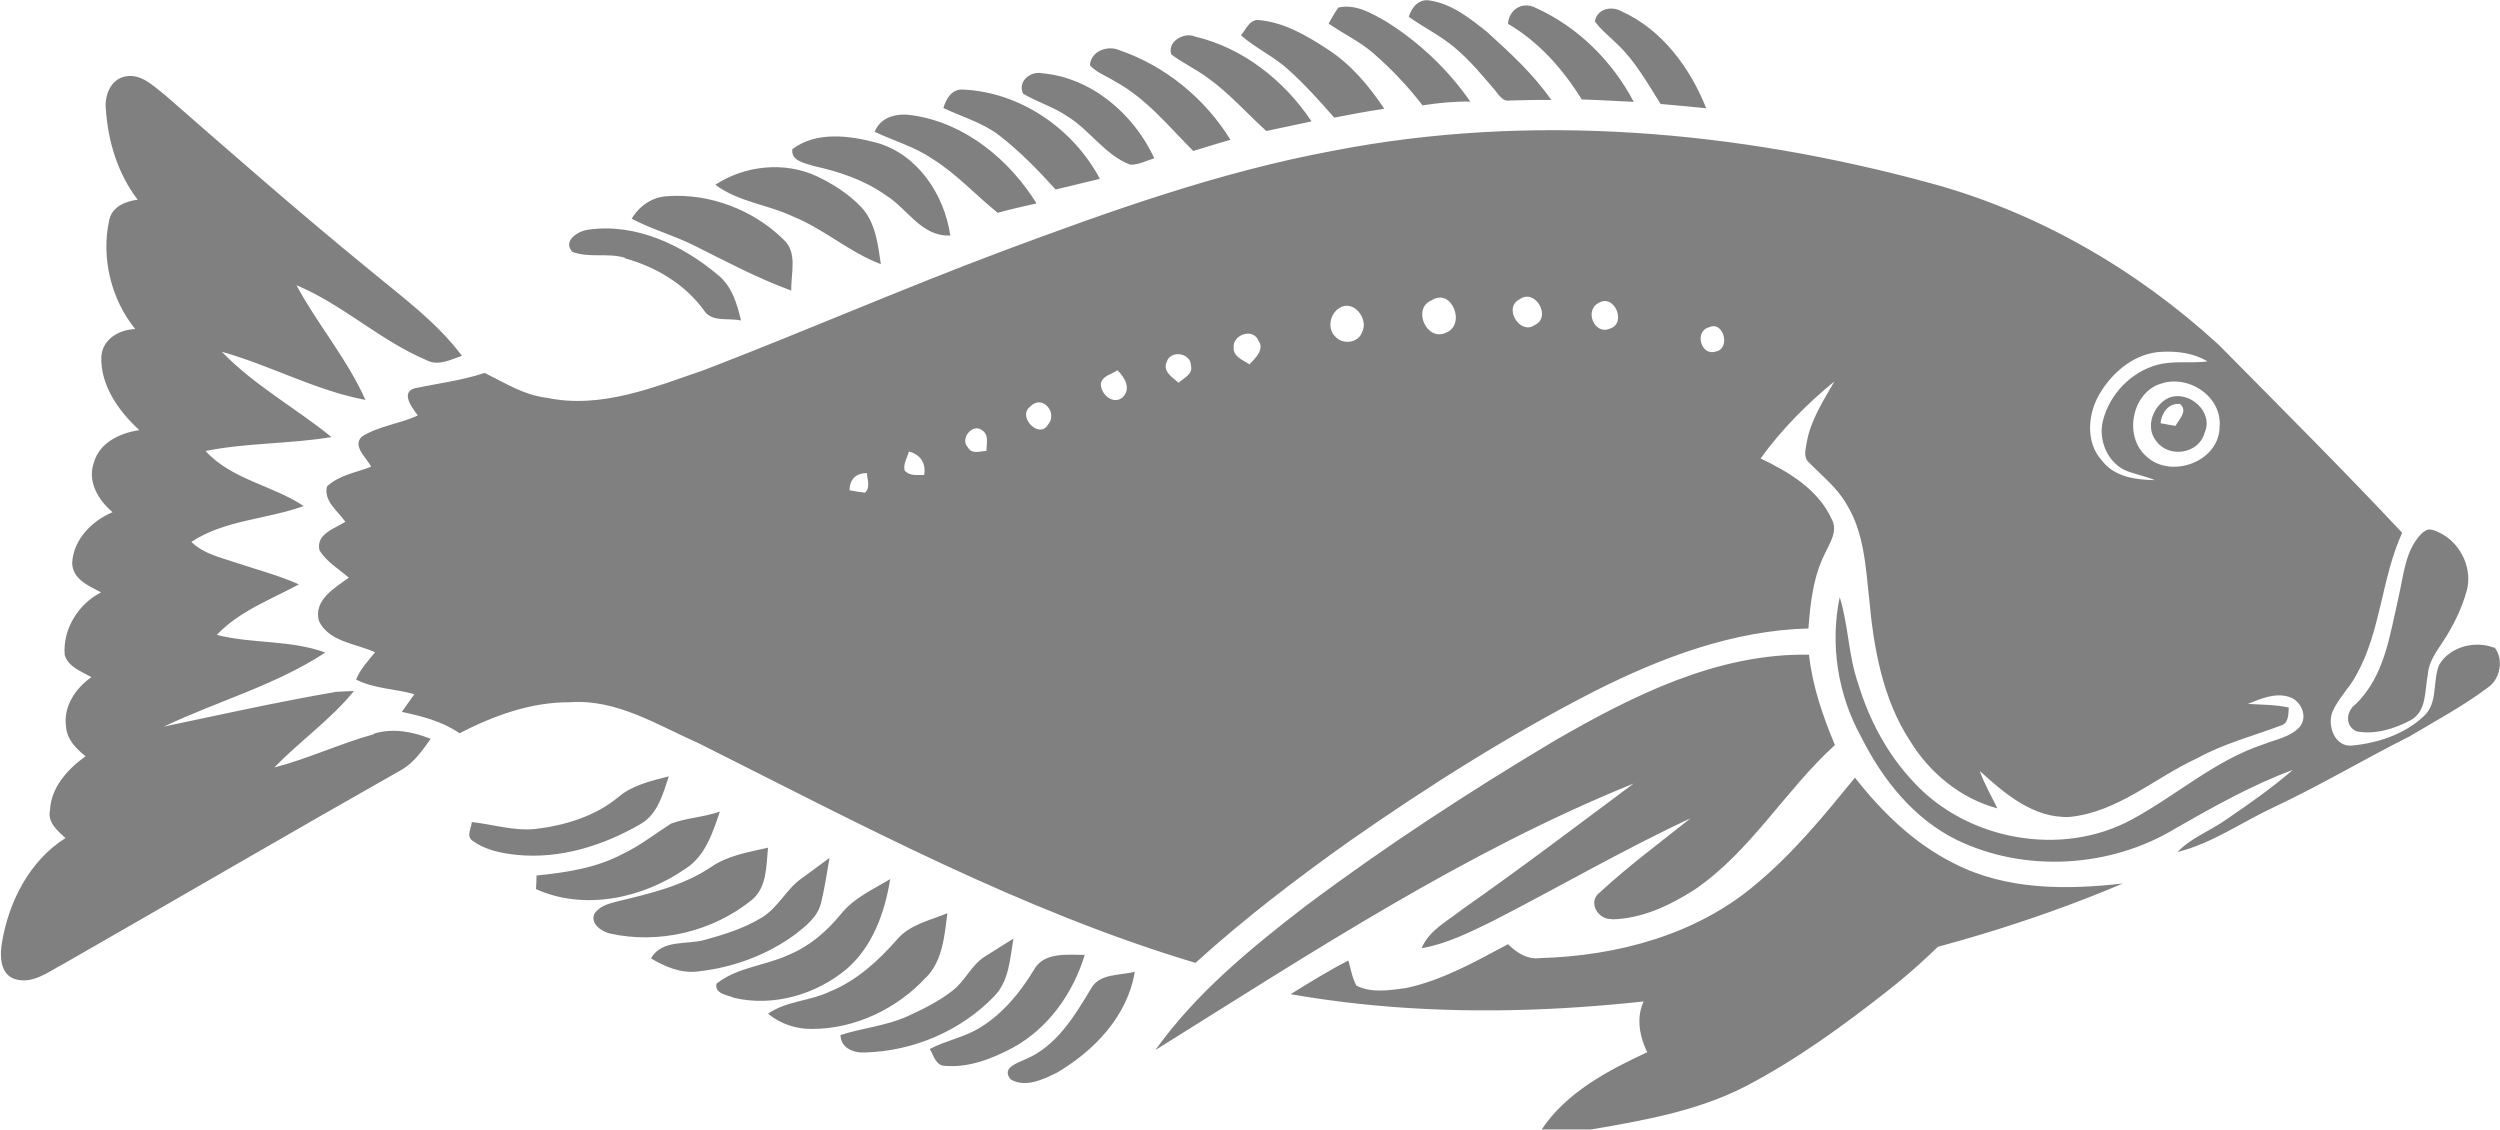 <?xml version="1.0" encoding="UTF-8"?>
<svg id="Layer_2" data-name="Layer 2" xmlns="http://www.w3.org/2000/svg" viewBox="0 0 93.52 42.26">
  <defs>
    <style>
      .cls-1 {
        fill: #808080;
      }
    </style>
  </defs>
  <g id="Layer_1-2" data-name="Layer 1">
    <path class="cls-1" d="M55.98,3.44c-.51-.59-1-1.2-1.6-1.69-.52-.43-1.13-.73-1.68-1.12,.1-.35,.38-.69,.79-.61,.81,.12,1.49,.66,2.12,1.16,.87,.79,1.75,1.59,2.42,2.56-.52-.01-1.04,.01-1.55,.02-.24,.05-.37-.16-.5-.31Zm-2.76,.5c.59-.09,1.18-.15,1.78-.14-.83-1.2-1.91-2.22-3.14-2.99-.54-.31-1.14-.67-1.79-.53-.14,.19-.25,.39-.37,.6,.54,.38,1.15,.66,1.66,1.1,.68,.59,1.31,1.25,1.86,1.97Zm7.9-.12c-.8-1.53-2.1-2.82-3.68-3.53-.5-.25-.99,.07-1.03,.6,1.16,.68,2.06,1.7,2.76,2.83,.65,.02,1.29,.06,1.94,.09Zm2.71,.24c-.6-1.52-1.66-2.96-3.18-3.64-.37-.21-.91-.09-.99,.38,.25,.34,.58,.59,.88,.89,.65,.63,1.1,1.44,1.58,2.2,.57,.05,1.14,.1,1.71,.16Zm-12.04,.02c-.57-.86-1.25-1.67-2.13-2.24-.78-.51-1.63-1.01-2.58-1.09-.34-.03-.47,.36-.66,.57,.56,.49,1.25,.8,1.79,1.3,.61,.55,1.16,1.16,1.7,1.78,.62-.12,1.25-.24,1.87-.33Zm-2.73,.46c-1.01-1.52-2.56-2.75-4.35-3.17-.42-.19-1.07,.2-.89,.67,.42,.31,.9,.54,1.33,.85,.82,.58,1.48,1.34,2.22,2.01,.57-.12,1.13-.24,1.7-.36Zm-4.43,1.11c.47-.14,.93-.29,1.4-.42-.95-1.54-2.43-2.76-4.15-3.35-.45-.2-1.07,.03-1.11,.56,.25,.28,.62,.4,.93,.6,1.17,.63,2.01,1.68,2.94,2.61Zm-1.45,.27c-.76-1.65-2.35-3.02-4.2-3.18-.44-.09-.92,.31-.71,.76,.52,.32,1.13,.49,1.64,.84,.86,.52,1.42,1.46,2.37,1.82,.32,.01,.6-.15,.9-.24ZM13.97,27.47c-1.26,.35-2.44,.91-3.71,1.24,.96-.99,2.11-1.79,2.98-2.86-.16,0-.49,.02-.66,.03-2.16,.37-4.31,.85-6.45,1.3,2-.95,4.18-1.55,6.04-2.77-1.31-.48-2.73-.32-4.06-.66,.84-.89,2.02-1.32,3.07-1.89-.76-.34-1.57-.55-2.35-.81-.58-.2-1.22-.33-1.67-.78,1.24-.82,2.82-.84,4.2-1.34-1.17-.78-2.7-.99-3.67-2.06,1.55-.31,3.15-.26,4.71-.52-1.34-1.09-2.9-1.94-4.1-3.19,1.82,.51,3.51,1.45,5.37,1.8-.68-1.53-1.79-2.82-2.58-4.29,1.73,.72,3.13,2.07,4.86,2.8,.44,.24,.91-.02,1.33-.16-.95-1.27-2.24-2.2-3.44-3.2-2.6-2.12-5.12-4.33-7.65-6.54-.44-.34-.9-.83-1.5-.71-.55,.1-.79,.72-.73,1.23,.08,1.2,.45,2.42,1.19,3.38-.47,.06-.98,.27-1.07,.79-.3,1.39,.08,2.95,.98,4.05-.6,.02-1.22,.37-1.27,1.02-.04,1.09,.65,2.05,1.42,2.76-.72,.11-1.49,.46-1.7,1.22-.25,.71,.17,1.4,.7,1.85-.77,.32-1.47,1.03-1.51,1.9,.01,.61,.63,.86,1.08,1.1-.85,.43-1.44,1.38-1.36,2.34,.13,.45,.63,.62,1,.83-.59,.41-1.06,1.1-.95,1.85,.03,.48,.38,.83,.73,1.11-.67,.48-1.29,1.16-1.33,2.02-.1,.45,.28,.77,.58,1.04-1.35,.85-2.13,2.39-2.38,3.93-.08,.47-.07,1.15,.47,1.34,.67,.22,1.27-.27,1.83-.56,4.23-2.42,8.44-4.88,12.68-7.28,.45-.27,.76-.72,1.06-1.14-.66-.27-1.41-.41-2.11-.2ZM41.15,6.7c-1-1.89-2.99-3.26-5.14-3.35-.41-.02-.62,.35-.72,.69,.69,.33,1.45,.54,2.07,1.01,.78,.6,1.47,1.31,2.13,2.04,.55-.13,1.1-.27,1.65-.4Zm-2.38,.9c-1.02-1.63-2.65-2.98-4.59-3.28-.57-.1-1.22,.01-1.46,.61,.71,.34,1.48,.55,2.14,1,.91,.56,1.63,1.36,2.46,2.03,.48-.13,.96-.24,1.45-.35Zm54.53,16.6c.37,.43,.24,1.19-.22,1.51-.93,.7-1.96,1.25-2.95,1.84-1.71,.86-3.35,1.84-5.08,2.65-1.2,.56-2.3,1.35-3.59,1.67,.49-.52,1.18-.77,1.77-1.18,.87-.59,1.74-1.2,2.54-1.89-1.54,.57-2.97,1.38-4.39,2.19-2.42,1.47-5.62,1.67-8.18,.43-1.61-.79-2.78-2.26-3.57-3.84-.88-1.58-1.18-3.47-.81-5.24,.33,1.05,.32,2.18,.69,3.23,.41,1.36,1.09,2.64,2.07,3.68,2.01,2.19,5.54,2.83,8.16,1.41,1.67-.9,3.12-2.22,4.94-2.82,.45-.18,.98-.26,1.33-.63,.35-.38,.07-1.01-.38-1.14-.52-.17-1.06,.07-1.54,.26,.51,.04,1.02,.02,1.53,.14-.02,.26,0,.6-.32,.68-1.04,.39-2.12,.67-3.1,1.21-1.59,.73-2.97,2.02-4.78,2.2-1.34,.06-2.43-.87-3.36-1.72,.17,.49,.43,.93,.66,1.4-1.36-.36-2.53-1.32-3.26-2.51-1.04-1.58-1.37-3.5-1.54-5.35-.13-1.19-.19-2.46-.84-3.51-.35-.62-.91-1.06-1.4-1.56-.24-.2-.13-.52-.09-.78,.15-.83,.62-1.54,1.03-2.26-1.03,.84-1.98,1.8-2.76,2.88,1.05,.5,2.16,1.16,2.66,2.27,.25,.45-.08,.9-.26,1.3-.43,.86-.54,1.84-.61,2.79-2.8,.07-5.48,1.08-7.95,2.32-3.21,1.64-6.26,3.57-9.21,5.63-2,1.42-3.95,2.91-5.77,4.56-6.5-1.95-12.51-5.17-18.55-8.2-1.55-.68-3.09-1.68-4.85-1.55-1.46-.01-2.85,.5-4.13,1.16-.65-.45-1.41-.64-2.16-.8,.16-.22,.31-.44,.47-.66-.72-.21-1.5-.2-2.18-.55,.16-.39,.45-.7,.71-1.02-.71-.33-1.72-.38-2.1-1.17-.21-.78,.59-1.24,1.12-1.62-.38-.33-.84-.59-1.1-1.03-.14-.6,.57-.81,.97-1.06-.28-.4-.82-.78-.69-1.32,.45-.43,1.09-.52,1.65-.74-.16-.34-.72-.77-.34-1.13,.63-.4,1.41-.47,2.09-.79-.21-.28-.67-.87-.1-1.02,.87-.18,1.76-.29,2.6-.57,.75,.37,1.47,.83,2.32,.93,2.04,.43,4.03-.4,5.92-1.05,3.72-1.43,7.36-3.02,11.09-4.42,4.05-1.51,8.15-2.98,12.41-3.77,7.41-1.44,15.1-.76,22.34,1.21,4.02,1.09,7.73,3.24,10.79,6.05,2.3,2.33,4.62,4.64,6.86,7.03-.78,1.71-.79,3.68-1.72,5.33-.26,.49-.69,.88-.9,1.4-.18,.51,.11,1.29,.74,1.23,.96-.09,1.97-.42,2.69-1.1,.54-.49,.32-1.29,.57-1.91,.39-.69,1.35-.93,2.06-.65Zm-60.87-6.5c-.4-.01-.65,.23-.65,.64,.19,.04,.39,.07,.58,.09,.21-.2,.08-.49,.07-.73Zm1.57-.81c-.06,.23-.22,.46-.16,.71,.19,.22,.48,.16,.73,.17,.08-.44-.14-.77-.57-.88Zm2.73-.8c-.35-.27-.84,.33-.52,.65,.15,.27,.46,.13,.69,.13,0-.26,.11-.61-.17-.78Zm1.81-.88c-.5,.37,.33,1.23,.66,.68,.39-.44-.21-1.16-.66-.68Zm3.26-1.36c-.21,.15-.55,.2-.62,.49-.02,.4,.45,.82,.81,.53,.34-.33,.08-.76-.19-1.02Zm2.75-.17c0-.49-.78-.6-.91-.13-.15,.36,.23,.57,.45,.77,.18-.18,.55-.32,.46-.64Zm2.52-.95c-.21-.48-.98-.2-.92,.28-.02,.34,.36,.46,.59,.62,.22-.24,.58-.55,.33-.9Zm3.02-1.2c-.34,.22-.45,.76-.14,1.06,.27,.31,.86,.25,1-.16,.27-.5-.33-1.26-.86-.9Zm3.47-.3c-.75,.3-.2,1.55,.52,1.22,.78-.29,.23-1.7-.52-1.22Zm3.28-.03c-.62,.31,.02,1.33,.55,.97,.68-.29,.04-1.41-.55-.97Zm2.95,.14c-.53,.28-.14,1.19,.41,.96,.68-.18,.19-1.35-.41-.96Zm4.15,.9c-.57,.14-.32,1.09,.24,.91,.57-.1,.3-1.16-.24-.91Zm16.67,5.72c-.38-.16-.79-.22-1.16-.39-.65-.34-.96-1.15-.78-1.85,.25-.97,1.04-1.8,2.02-2.07,.62-.17,1.26-.05,1.89-.13-.51-.31-1.12-.39-1.71-.36-.97,.04-1.8,.71-2.29,1.51-.48,.76-.59,1.86,.05,2.56,.46,.61,1.26,.72,1.97,.73Zm.16-3.59c-1.04,.39-1.32,1.97-.48,2.7,.91,.86,2.72,.21,2.74-1.09,.11-1.17-1.22-2.02-2.27-1.6Zm-45.22-5.55c-.22-1.53-1.21-3.04-2.75-3.48-1.02-.27-2.26-.44-3.16,.24-.06,.45,.48,.52,.8,.63,.95,.21,1.89,.52,2.69,1.09,.82,.5,1.33,1.56,2.42,1.51Zm-2.6,1.05c-.11-.74-.2-1.56-.74-2.13-.47-.49-1.05-.86-1.66-1.15-1.21-.56-2.69-.4-3.79,.32,.86,.65,1.98,.74,2.93,1.2,1.15,.47,2.09,1.33,3.26,1.77Zm-3.63-.9c-1.13-1.12-2.78-1.75-4.37-1.63-.56,.03-1.04,.37-1.32,.84,.75,.4,1.57,.62,2.33,1,1.2,.6,2.38,1.23,3.64,1.69-.02-.64,.25-1.42-.29-1.91Zm-5.95,.69c1.16,.32,2.26,.97,2.97,1.96,.3,.45,.92,.26,1.38,.37-.15-.63-.34-1.29-.87-1.71-1.32-1.11-3.06-1.94-4.83-1.69-.38,.04-.99,.41-.61,.83,.62,.24,1.32,.03,1.96,.22Zm59.09,6.56c-.23,.77-1.34,.92-1.8,.28-.43-.53-.11-1.35,.47-1.62,.76-.3,1.71,.54,1.33,1.33Zm-.93-1.11c-.43-.03-.67,.35-.71,.72,.14,.03,.42,.08,.56,.1,.14-.25,.49-.58,.15-.83Zm9.13,4.78c-.69,.62-.74,1.62-.94,2.47-.32,1.39-.52,2.95-1.61,3.99-.35,.26-.4,.82,.05,1.01,.69,.13,1.42-.1,2.02-.42,.61-.34,.52-1.12,.64-1.71,.03-.46,.31-.84,.56-1.22,.39-.59,.71-1.24,.9-1.93,.21-.8-.21-1.7-.92-2.1-.2-.1-.51-.29-.7-.07Zm-30.36,14.5c1.12-.02,2.17-.52,3.09-1.11,2.1-1.43,3.39-3.72,5.25-5.41-.45-1.08-.84-2.2-.97-3.38-3.44-.06-6.61,1.54-9.52,3.22-3.2,1.91-6.33,3.95-9.32,6.19-2.05,1.58-4.09,3.25-5.61,5.38,5.79-3.61,11.54-7.4,17.89-9.97-2.12,1.58-4.23,3.18-6.4,4.7-.55,.44-1.25,.78-1.53,1.46,.93-.16,1.79-.59,2.63-1,2.48-1.27,4.9-2.68,7.43-3.86-1.14,.91-2.32,1.78-3.39,2.77-.47,.34-.09,1.03,.44,1Zm-35.28-5.35c-.65,.17-1.35,.32-1.88,.77-.88,.73-2.01,1.07-3.12,1.2-.8,.08-1.58-.17-2.37-.26-.02,.24-.24,.56,.06,.72,.47,.34,1.07,.45,1.63,.51,1.62,.16,3.24-.35,4.63-1.16,.64-.37,.83-1.13,1.05-1.78Zm48.1,3.27c-1.5-.74-2.71-1.92-3.73-3.22-1.15,1.41-2.31,2.83-3.72,4-2.23,1.89-5.2,2.67-8.06,2.75-.48,.06-.87-.2-1.2-.52-1.22,.65-2.45,1.35-3.81,1.64-.61,.08-1.29,.2-1.86-.09-.16-.29-.21-.63-.3-.94-.74,.38-1.45,.82-2.16,1.26,6.73,1.18,13.63,.5,20.28-.85,3.71-.75,7.36-1.81,10.85-3.29-2.11,.24-4.35,.25-6.29-.74Zm-46.19-1.95c-.6,.21-1.24,.23-1.83,.45-.6,.38-1.16,.83-1.8,1.13-.99,.53-2.12,.7-3.23,.81,0,.17-.01,.34-.02,.51,1.82,.82,4.01,.34,5.6-.77,.74-.47,1.01-1.35,1.28-2.13Zm1.8,1.35c-.74,.17-1.51,.29-2.14,.73-1.05,.7-2.29,.99-3.5,1.28-.31,.08-.67,.17-.86,.47-.15,.37,.27,.65,.58,.73,1.84,.41,3.85-.07,5.32-1.26,.57-.48,.53-1.28,.6-1.95Zm1.98,2.08c.14-.56,.22-1.13,.32-1.7-.35,.26-.7,.52-1.06,.78-.57,.41-.88,1.11-1.5,1.47-.65,.39-1.38,.62-2.11,.82-.69,.19-1.59-.03-2.01,.69,.52,.31,1.12,.57,1.75,.49,1.31-.14,2.59-.61,3.65-1.39,.4-.31,.83-.65,.96-1.16Zm2.6-.91c-.65,.39-1.36,.7-1.85,1.31-.53,.65-1.18,1.21-1.96,1.53-.88,.41-1.93,.46-2.7,1.08-.08,.38,.42,.42,.67,.53,1.47,.34,3.07-.13,4.21-1.09,.97-.84,1.42-2.12,1.62-3.35Zm1.34,3.68c.62-.64,.68-1.57,.79-2.4-.65,.27-1.4,.42-1.88,.98-.7,.8-1.51,1.54-2.51,1.95-.75,.36-1.63,.35-2.32,.83,.46,.38,1.05,.58,1.65,.57,1.61,0,3.19-.76,4.27-1.94Zm3.26-1.45c-.36,.23-.72,.45-1.08,.68-.5,.32-.73,.91-1.2,1.27-.51,.4-1.1,.69-1.69,.96-.8,.36-1.68,.43-2.5,.7,.01,.49,.5,.68,.93,.65,1.79-.05,3.56-.8,4.81-2.09,.57-.57,.6-1.42,.73-2.17Zm2.68,.61c-.66,0-1.55-.12-1.92,.57-.51,.84-1.15,1.62-1.99,2.14-.59,.37-1.29,.49-1.9,.81,.15,.24,.22,.62,.56,.63,.9,.08,1.79-.27,2.57-.69,1.32-.73,2.24-2.04,2.67-3.47Zm.23,1.25c-.62,1.03-1.29,2.16-2.45,2.65-.31,.15-.93,.32-.56,.76,.55,.32,1.21,0,1.72-.25,1.4-.82,2.65-2.12,2.92-3.78-.55,.15-1.31,.05-1.63,.62Zm23.79-2.22c-1.12,.65-2.28,1.4-3.01,2.51-.43,.64-.3,1.45,.02,2.1-1.48,.69-3.02,1.5-3.95,2.89h1.85c1.98-.34,3.99-.69,5.79-1.62,1.9-.99,3.64-2.26,5.32-3.58,.87-.68,1.68-1.43,2.45-2.22-2.82,.15-5.65,.19-8.46-.08Z"/>
  </g>
</svg>